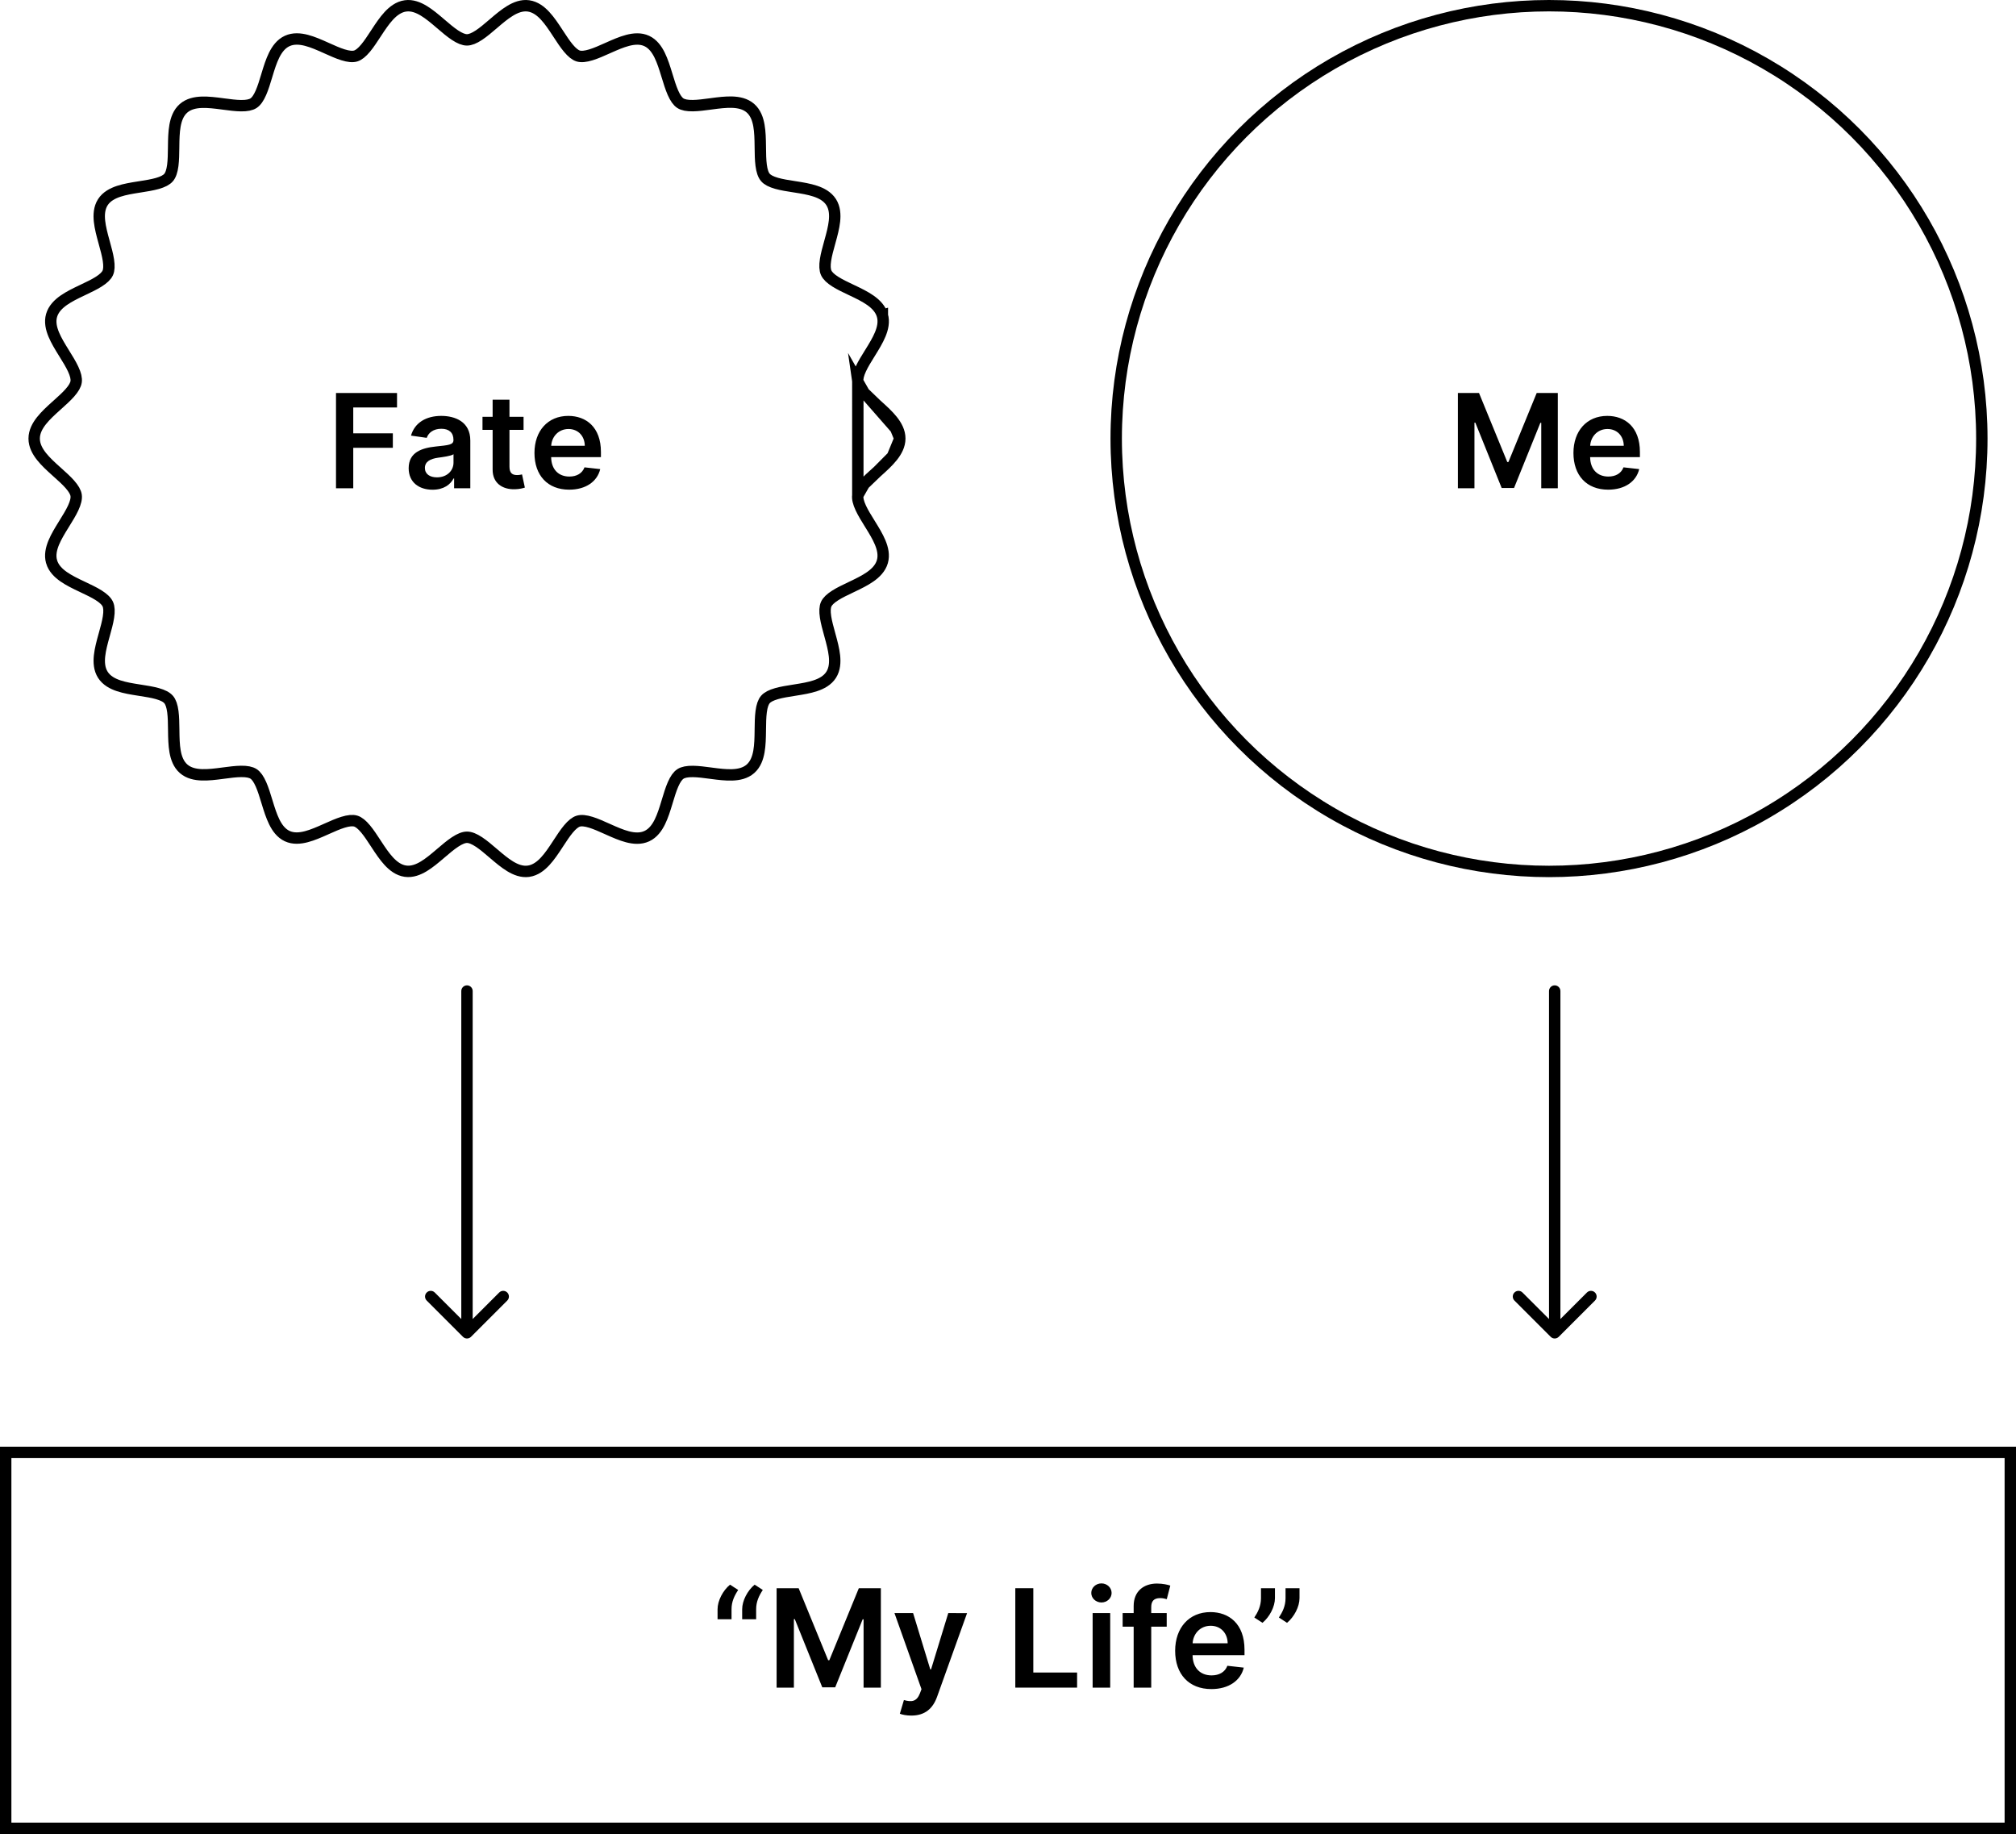 <svg width="354" height="322" viewBox="0 0 354 322" fill="none" xmlns="http://www.w3.org/2000/svg">
<g id="idas-fig-3">
<g id="g-fate">
<path id="p-border" d="M150.629 86.956L150.629 86.956C150.548 87.528 150.72 88.258 151.152 89.187C151.554 90.053 152.118 90.962 152.722 91.933C152.759 91.993 152.795 92.052 152.832 92.111C153.458 93.119 154.12 94.201 154.557 95.252C154.99 96.294 155.271 97.468 154.939 98.611C154.604 99.765 153.74 100.612 152.812 101.263C151.878 101.919 150.739 102.473 149.671 102.982C149.586 103.023 149.5 103.063 149.416 103.104C148.411 103.581 147.476 104.026 146.693 104.518C145.834 105.058 145.309 105.566 145.079 106.072C144.849 106.579 144.81 107.317 144.966 108.333C145.109 109.265 145.391 110.286 145.692 111.379C145.714 111.46 145.737 111.542 145.759 111.624C146.076 112.774 146.405 114.006 146.527 115.143C146.647 116.27 146.585 117.48 145.943 118.483C145.3 119.488 144.231 120.045 143.163 120.399C142.086 120.757 140.838 120.962 139.672 121.145C139.595 121.157 139.518 121.17 139.442 121.182C138.327 121.357 137.287 121.52 136.384 121.775C135.408 122.051 134.761 122.393 134.397 122.815C134.033 123.24 133.789 123.938 133.657 124.956C133.535 125.893 133.522 126.953 133.508 128.088C133.507 128.17 133.506 128.253 133.505 128.336C133.49 129.528 133.465 130.803 133.266 131.93C133.068 133.047 132.672 134.193 131.776 134.98C130.876 135.77 129.694 136.007 128.568 136.046C127.434 136.086 126.18 135.929 125.011 135.775C124.93 135.764 124.85 135.754 124.769 135.743C123.655 135.595 122.617 135.458 121.683 135.447C120.669 135.435 119.953 135.579 119.484 135.883C119.015 136.187 118.588 136.787 118.179 137.724C117.803 138.585 117.499 139.592 117.173 140.672C117.148 140.754 117.123 140.837 117.098 140.92C116.754 142.058 116.376 143.274 115.87 144.3C115.367 145.317 114.662 146.304 113.573 146.806C112.482 147.309 111.28 147.2 110.187 146.917C109.088 146.631 107.932 146.123 106.858 145.641C106.781 145.606 106.705 145.572 106.63 145.538C105.608 145.079 104.657 144.652 103.769 144.376C102.804 144.076 102.08 144.01 101.547 144.169C101.025 144.326 100.454 144.777 99.802 145.56C99.21 146.271 98.643 147.138 98.035 148.069C97.981 148.152 97.926 148.235 97.872 148.318C97.221 149.312 96.515 150.371 95.737 151.21C94.966 152.044 94.009 152.79 92.821 152.964L92.819 152.964C91.644 153.134 90.53 152.679 89.572 152.098C88.606 151.511 87.64 150.695 86.742 149.927L86.6 149.806C85.727 149.059 84.911 148.362 84.114 147.834C83.263 147.271 82.574 146.999 82.005 146.999C81.435 146.999 80.745 147.271 79.895 147.833C79.097 148.36 78.281 149.056 77.408 149.801L77.266 149.923C76.367 150.689 75.401 151.505 74.434 152.091C73.476 152.671 72.362 153.124 71.188 152.954C69.999 152.784 69.042 152.038 68.271 151.205C67.494 150.365 66.788 149.306 66.137 148.312C66.082 148.228 66.028 148.145 65.974 148.063C65.365 147.131 64.798 146.263 64.206 145.552C63.553 144.768 62.982 144.316 62.459 144.159C61.921 144.001 61.19 144.067 60.222 144.366C59.321 144.644 58.356 145.075 57.322 145.537C57.255 145.567 57.188 145.597 57.121 145.627C56.044 146.107 54.888 146.615 53.794 146.9C52.709 147.183 51.512 147.297 50.431 146.795C49.354 146.296 48.658 145.307 48.159 144.295C47.655 143.271 47.275 142.056 46.926 140.917C46.903 140.843 46.881 140.769 46.858 140.695C46.525 139.605 46.214 138.585 45.832 137.717C45.418 136.777 44.989 136.176 44.522 135.873C44.057 135.571 43.343 135.427 42.33 135.439C41.397 135.45 40.359 135.586 39.246 135.733C39.164 135.744 39.083 135.755 39.001 135.765C37.831 135.919 36.577 136.075 35.443 136.035C34.317 135.995 33.135 135.759 32.235 134.971C31.338 134.185 30.942 133.041 30.744 131.926C30.545 130.8 30.521 129.527 30.506 128.336C30.505 128.255 30.504 128.174 30.503 128.094C30.489 126.958 30.476 125.897 30.353 124.959C30.22 123.941 29.976 123.242 29.609 122.816C29.244 122.391 28.597 122.05 27.622 121.775C26.723 121.522 25.688 121.361 24.577 121.187C24.498 121.175 24.419 121.163 24.339 121.15C23.175 120.968 21.928 120.765 20.85 120.406C19.78 120.051 18.712 119.491 18.067 118.483C17.422 117.476 17.358 116.267 17.479 115.14C17.601 114.004 17.933 112.777 18.251 111.63C18.273 111.552 18.295 111.473 18.317 111.395C18.62 110.303 18.904 109.283 19.047 108.349C19.203 107.336 19.165 106.592 18.93 106.074C18.696 105.558 18.168 105.045 17.309 104.504C16.517 104.006 15.57 103.558 14.554 103.077C14.48 103.042 14.405 103.007 14.33 102.971C13.263 102.466 12.123 101.916 11.189 101.265C10.261 100.617 9.394 99.775 9.058 98.622L9.058 98.62C8.727 97.477 9.008 96.304 9.44 95.262C9.877 94.211 10.539 93.13 11.164 92.121C11.201 92.06 11.239 91.999 11.277 91.939C11.879 90.969 12.442 90.061 12.844 89.197C13.277 88.268 13.45 87.537 13.37 86.964C13.293 86.418 12.933 85.785 12.261 85.024C11.651 84.334 10.883 83.646 10.058 82.906C9.984 82.84 9.909 82.773 9.834 82.706C8.952 81.913 8.013 81.057 7.3 80.159C6.591 79.266 6 78.206 6 77C6 75.794 6.591 74.734 7.3 73.841C8.013 72.943 8.951 72.085 9.834 71.293C9.909 71.226 9.984 71.159 10.058 71.092C10.883 70.352 11.651 69.663 12.261 68.973C12.934 68.212 13.293 67.578 13.37 67.032C13.451 66.459 13.279 65.729 12.847 64.8C12.444 63.934 11.88 63.025 11.276 62.053C11.239 61.994 11.203 61.935 11.166 61.876C10.541 60.868 9.878 59.787 9.442 58.736C9.009 57.695 8.727 56.523 9.058 55.38C9.392 54.225 10.257 53.378 11.185 52.725C12.12 52.069 13.259 51.515 14.327 51.007C14.414 50.966 14.5 50.925 14.585 50.884C15.589 50.407 16.524 49.963 17.306 49.471C18.166 48.931 18.691 48.424 18.921 47.918C19.151 47.412 19.19 46.674 19.034 45.658C18.891 44.725 18.609 43.704 18.308 42.611C18.286 42.53 18.263 42.449 18.241 42.367C17.924 41.216 17.595 39.984 17.473 38.847C17.353 37.72 17.415 36.51 18.057 35.507C18.7 34.503 19.768 33.946 20.837 33.591C21.913 33.233 23.16 33.029 24.326 32.845C24.403 32.833 24.48 32.821 24.556 32.809C25.671 32.634 26.711 32.47 27.613 32.215C28.589 31.939 29.236 31.598 29.599 31.175C29.964 30.751 30.207 30.053 30.34 29.036C30.461 28.101 30.474 27.044 30.488 25.912C30.489 25.828 30.49 25.744 30.491 25.659C30.506 24.468 30.531 23.194 30.731 22.068C30.93 20.951 31.327 19.806 32.225 19.019C33.126 18.23 34.309 17.994 35.435 17.954C36.569 17.915 37.823 18.072 38.991 18.226C39.072 18.237 39.152 18.247 39.231 18.258C40.346 18.406 41.384 18.544 42.318 18.555C43.331 18.567 44.047 18.422 44.515 18.118C44.985 17.813 45.412 17.212 45.821 16.274C46.197 15.414 46.501 14.407 46.827 13.328C46.852 13.245 46.877 13.162 46.902 13.079C47.246 11.941 47.624 10.725 48.13 9.7C48.633 8.683 49.338 7.696 50.427 7.194C51.518 6.691 52.72 6.8 53.813 7.083C54.912 7.369 56.068 7.877 57.142 8.359C57.219 8.394 57.295 8.428 57.371 8.462C58.392 8.921 59.343 9.348 60.231 9.624C61.195 9.924 61.919 9.989 62.452 9.831C62.975 9.674 63.547 9.223 64.2 8.439C64.793 7.728 65.361 6.86 65.97 5.927C66.023 5.846 66.077 5.764 66.131 5.682C66.782 4.688 67.487 3.63 68.264 2.79C69.035 1.956 69.991 1.21 71.179 1.036L71.181 1.036C72.357 0.866 73.471 1.32 74.429 1.902C75.397 2.488 76.362 3.305 77.261 4.073C77.309 4.114 77.358 4.156 77.406 4.197C78.278 4.942 79.092 5.639 79.888 6.166C80.738 6.729 81.427 7.001 81.995 7.001C82.564 7.001 83.252 6.729 84.103 6.166C84.899 5.639 85.715 4.941 86.587 4.196C86.635 4.155 86.683 4.114 86.731 4.073C87.629 3.305 88.595 2.488 89.562 1.902C90.52 1.321 91.634 0.866 92.809 1.036C93.999 1.207 94.956 1.952 95.727 2.785C96.505 3.625 97.211 4.684 97.862 5.679C97.918 5.763 97.973 5.847 98.027 5.931C98.635 6.862 99.202 7.728 99.793 8.439C100.445 9.222 101.015 9.673 101.537 9.831C102.076 9.989 102.808 9.923 103.777 9.624C104.678 9.346 105.645 8.915 106.679 8.452C106.746 8.423 106.812 8.393 106.879 8.363C107.955 7.883 109.111 7.376 110.204 7.09C111.289 6.807 112.486 6.693 113.566 7.195C114.642 7.695 115.338 8.684 115.836 9.696C116.34 10.719 116.72 11.934 117.068 13.073C117.091 13.146 117.113 13.218 117.135 13.29C117.468 14.382 117.78 15.403 118.163 16.273C118.577 17.213 119.007 17.814 119.474 18.117C119.939 18.419 120.654 18.562 121.669 18.548C122.603 18.535 123.642 18.396 124.758 18.247C124.839 18.236 124.92 18.225 125.001 18.214C126.172 18.057 127.428 17.899 128.563 17.936C129.69 17.974 130.874 18.207 131.774 18.996C132.672 19.782 133.068 20.927 133.265 22.042C133.464 23.168 133.489 24.441 133.504 25.632C133.505 25.714 133.506 25.796 133.507 25.877C133.52 27.012 133.533 28.072 133.655 29.009C133.788 30.027 134.032 30.726 134.398 31.152C134.762 31.577 135.408 31.917 136.383 32.192C137.283 32.446 138.318 32.607 139.43 32.78C139.509 32.792 139.588 32.805 139.668 32.817C140.833 32.999 142.08 33.203 143.158 33.561C144.229 33.917 145.298 34.476 145.943 35.484C146.588 36.492 146.651 37.701 146.53 38.827C146.408 39.963 146.075 41.191 145.757 42.338C145.736 42.415 145.714 42.493 145.693 42.57C145.389 43.663 145.105 44.685 144.961 45.62C144.805 46.633 144.844 47.377 145.079 47.896C145.314 48.414 145.843 48.927 146.701 49.467C147.489 49.964 148.432 50.411 149.444 50.89C149.521 50.926 149.597 50.963 149.675 50.999C150.74 51.505 151.878 52.055 152.812 52.708C153.739 53.356 154.603 54.2 154.938 55.354M150.629 86.956L150.63 67.009C150.55 66.437 150.723 65.707 151.156 64.778C151.558 63.915 152.121 63.01 152.722 62.042C152.761 61.98 152.8 61.917 152.839 61.854C153.465 60.846 154.128 59.764 154.563 58.713C154.995 57.671 155.275 56.498 154.938 55.354M150.629 86.956C150.707 86.41 151.066 85.776 151.739 85.014M150.629 86.956L151.739 85.014M154.938 55.354C154.938 55.354 154.938 55.353 154.938 55.353L153.979 55.635L154.939 55.357C154.939 55.356 154.939 55.355 154.938 55.354ZM151.739 85.014C152.349 84.325 153.117 83.636 153.942 82.897M151.739 85.014L153.942 82.897M153.942 82.897C154.016 82.83 154.091 82.763 154.166 82.696M153.942 82.897L154.166 82.696M154.166 82.696C155.048 81.904 155.987 81.047 156.7 80.149M154.166 82.696L156.7 80.149M156.7 80.149C157.409 79.256 158 78.196 158 76.99M156.7 80.149L158 76.99M158 76.99C158 75.784 157.409 74.723 156.7 73.83M158 76.99L156.7 73.83M156.7 73.83C155.987 72.931 155.049 72.074 154.167 71.281M156.7 73.83L154.167 71.281M154.167 71.281C154.093 71.215 154.02 71.149 153.947 71.084M154.167 71.281L153.947 71.084M153.947 71.084C153.121 70.342 152.351 69.651 151.74 68.958M153.947 71.084L151.74 68.958M151.74 68.958C151.068 68.196 150.707 67.56 150.63 67.01L151.74 68.958Z" stroke="black" stroke-width="2" stroke-miterlimit="10"/>
<g id="p-text">
<path d="M59 85.727H62.03V78.621H68.981V76.081H62.03V71.54H69.716V69H59V85.727Z" fill="black"/>
<path d="M75.959 85.981C77.927 85.981 79.103 85.058 79.642 84.004H79.74V85.727H82.583V77.331C82.583 74.015 79.879 73.019 77.486 73.019C74.848 73.019 72.822 74.195 72.169 76.481L74.93 76.874C75.224 76.016 76.057 75.281 77.502 75.281C78.874 75.281 79.626 75.983 79.626 77.217V77.266C79.626 78.115 78.736 78.156 76.522 78.393C74.088 78.654 71.76 79.381 71.76 82.207C71.76 84.674 73.566 85.981 75.959 85.981ZM76.726 83.808C75.493 83.808 74.611 83.244 74.611 82.158C74.611 81.023 75.599 80.549 76.922 80.361C77.698 80.255 79.25 80.059 79.634 79.749V81.227C79.634 82.624 78.507 83.808 76.726 83.808Z" fill="black"/>
<path d="M91.935 73.182H89.46V70.176H86.504V73.182H84.723V75.469H86.504V82.444C86.487 84.804 88.203 85.964 90.424 85.899C91.265 85.874 91.845 85.711 92.164 85.605L91.666 83.293C91.502 83.334 91.167 83.408 90.8 83.408C90.057 83.408 89.46 83.146 89.46 81.954V75.469H91.935V73.182Z" fill="black"/>
<path d="M99.942 85.972C102.866 85.972 104.875 84.543 105.398 82.362L102.637 82.052C102.237 83.114 101.257 83.669 99.983 83.669C98.072 83.669 96.806 82.411 96.781 80.263H105.521V79.356C105.521 74.954 102.874 73.019 99.787 73.019C96.193 73.019 93.849 75.657 93.849 79.528C93.849 83.465 96.16 85.972 99.942 85.972ZM96.789 78.27C96.879 76.669 98.064 75.322 99.828 75.322C101.527 75.322 102.67 76.563 102.686 78.27H96.789Z" fill="black"/>
</g>
</g>
<g id="g-me">
<circle id="p-border_2" cx="272" cy="77" r="76" stroke="black" stroke-width="2"/>
<g id="p-text_2">
<path d="M256 69V85.727H258.908V74.211H259.063L263.686 85.678H265.858L270.481 74.235H270.636V85.727H273.544V69H269.836L264.87 81.121H264.674L259.708 69H256Z" fill="black"/>
<path d="M282.382 85.972C285.306 85.972 287.315 84.543 287.838 82.362L285.077 82.052C284.677 83.114 283.697 83.669 282.423 83.669C280.512 83.669 279.246 82.411 279.221 80.263H287.961V79.356C287.961 74.954 285.314 73.019 282.227 73.019C278.633 73.019 276.289 75.657 276.289 79.528C276.289 83.465 278.6 85.972 282.382 85.972ZM279.229 78.27C279.319 76.669 280.503 75.322 282.268 75.322C283.967 75.322 285.11 76.563 285.126 78.27H279.229Z" fill="black"/>
</g>
</g>
<g id="g-line1">
<path id="p-line" d="M83 174C83 173.448 82.552 173 82 173C81.448 173 81 173.448 81 174L83 174ZM81.293 234.707C81.683 235.098 82.317 235.098 82.707 234.707L89.071 228.343C89.462 227.953 89.462 227.319 89.071 226.929C88.68 226.538 88.047 226.538 87.657 226.929L82 232.586L76.343 226.929C75.953 226.538 75.32 226.538 74.929 226.929C74.538 227.319 74.538 227.953 74.929 228.343L81.293 234.707ZM81 174L81 234L83 234L83 174L81 174Z" fill="black"/>
</g>
<g id="g-line2">
<path id="p-line_2" d="M274 174C274 173.448 273.552 173 273 173C272.448 173 272 173.448 272 174L274 174ZM272.293 234.707C272.683 235.098 273.317 235.098 273.707 234.707L280.071 228.343C280.462 227.953 280.462 227.319 280.071 226.929C279.681 226.538 279.047 226.538 278.657 226.929L273 232.586L267.343 226.929C266.953 226.538 266.319 226.538 265.929 226.929C265.538 227.319 265.538 227.953 265.929 228.343L272.293 234.707ZM272 174L272 234L274 234L274 174L272 174Z" fill="black"/>
</g>
<g id="g-box">
<g id="p-mylife">
<path d="M126 284.298H128.455V282.543C128.446 281.222 128.957 280.156 129.622 279.151L128.19 278.222C126.946 279.236 125.992 281.051 126 282.56V284.298ZM130.321 284.298H132.776V282.543C132.767 281.222 133.278 280.156 133.943 279.151L132.511 278.222C131.267 279.236 130.313 281.051 130.321 282.56V284.298Z" fill="black"/>
<path d="M136.369 278.844V296.298H139.403V284.281H139.565L144.389 296.247H146.656L151.479 284.307H151.641V296.298H154.675V278.844H150.806L145.624 291.491H145.42L140.238 278.844H136.369Z" fill="black"/>
<path d="M160.02 301.207C162.423 301.207 163.813 299.972 164.554 297.884L169.812 283.224L166.514 283.207L163.489 293.094H163.352L160.335 283.207H157.062L161.81 296.571L161.545 297.278C160.974 298.77 160.071 298.872 158.724 298.48L158.009 300.884C158.426 301.054 159.176 301.207 160.02 301.207Z" fill="black"/>
<path d="M178.283 296.298H189.133V293.648H181.445V278.844H178.283V296.298Z" fill="black"/>
<path d="M191.861 296.298H194.946V283.207H191.861V296.298ZM193.412 281.349C194.392 281.349 195.193 280.599 195.193 279.679C195.193 278.75 194.392 278 193.412 278C192.423 278 191.622 278.75 191.622 279.679C191.622 280.599 192.423 281.349 193.412 281.349Z" fill="black"/>
<path d="M204.869 283.207H202.15V282.176C202.15 281.153 202.577 280.582 203.727 280.582C204.213 280.582 204.622 280.693 204.878 280.77L205.5 278.384C205.099 278.247 204.221 278.026 203.156 278.026C200.881 278.026 199.065 279.33 199.065 281.972V283.207H197.131V285.594H199.065V296.298H202.15V285.594H204.869V283.207Z" fill="black"/>
<path d="M212.709 296.554C215.76 296.554 217.856 295.063 218.402 292.787L215.521 292.463C215.104 293.571 214.081 294.151 212.751 294.151C210.757 294.151 209.436 292.838 209.41 290.597H218.53V289.651C218.53 285.057 215.768 283.037 212.547 283.037C208.797 283.037 206.351 285.79 206.351 289.83C206.351 293.938 208.763 296.554 212.709 296.554ZM209.419 288.517C209.513 286.847 210.748 285.44 212.589 285.44C214.362 285.44 215.555 286.736 215.572 288.517H209.419Z" fill="black"/>
<path d="M223.876 278.844H221.422V280.599C221.422 281.989 220.876 283.054 220.254 283.991L221.686 284.92C222.939 283.881 223.876 282.091 223.876 280.582V278.844ZM228.189 278.844H225.734V280.599C225.734 281.989 225.189 283.054 224.567 283.991L225.998 284.92C227.251 283.881 228.189 282.091 228.189 280.582V278.844Z" fill="black"/>
</g>
<rect id="p-rect" x="1" y="255" width="352" height="66" stroke="black" stroke-width="2"/>
</g>
</g>
</svg>
